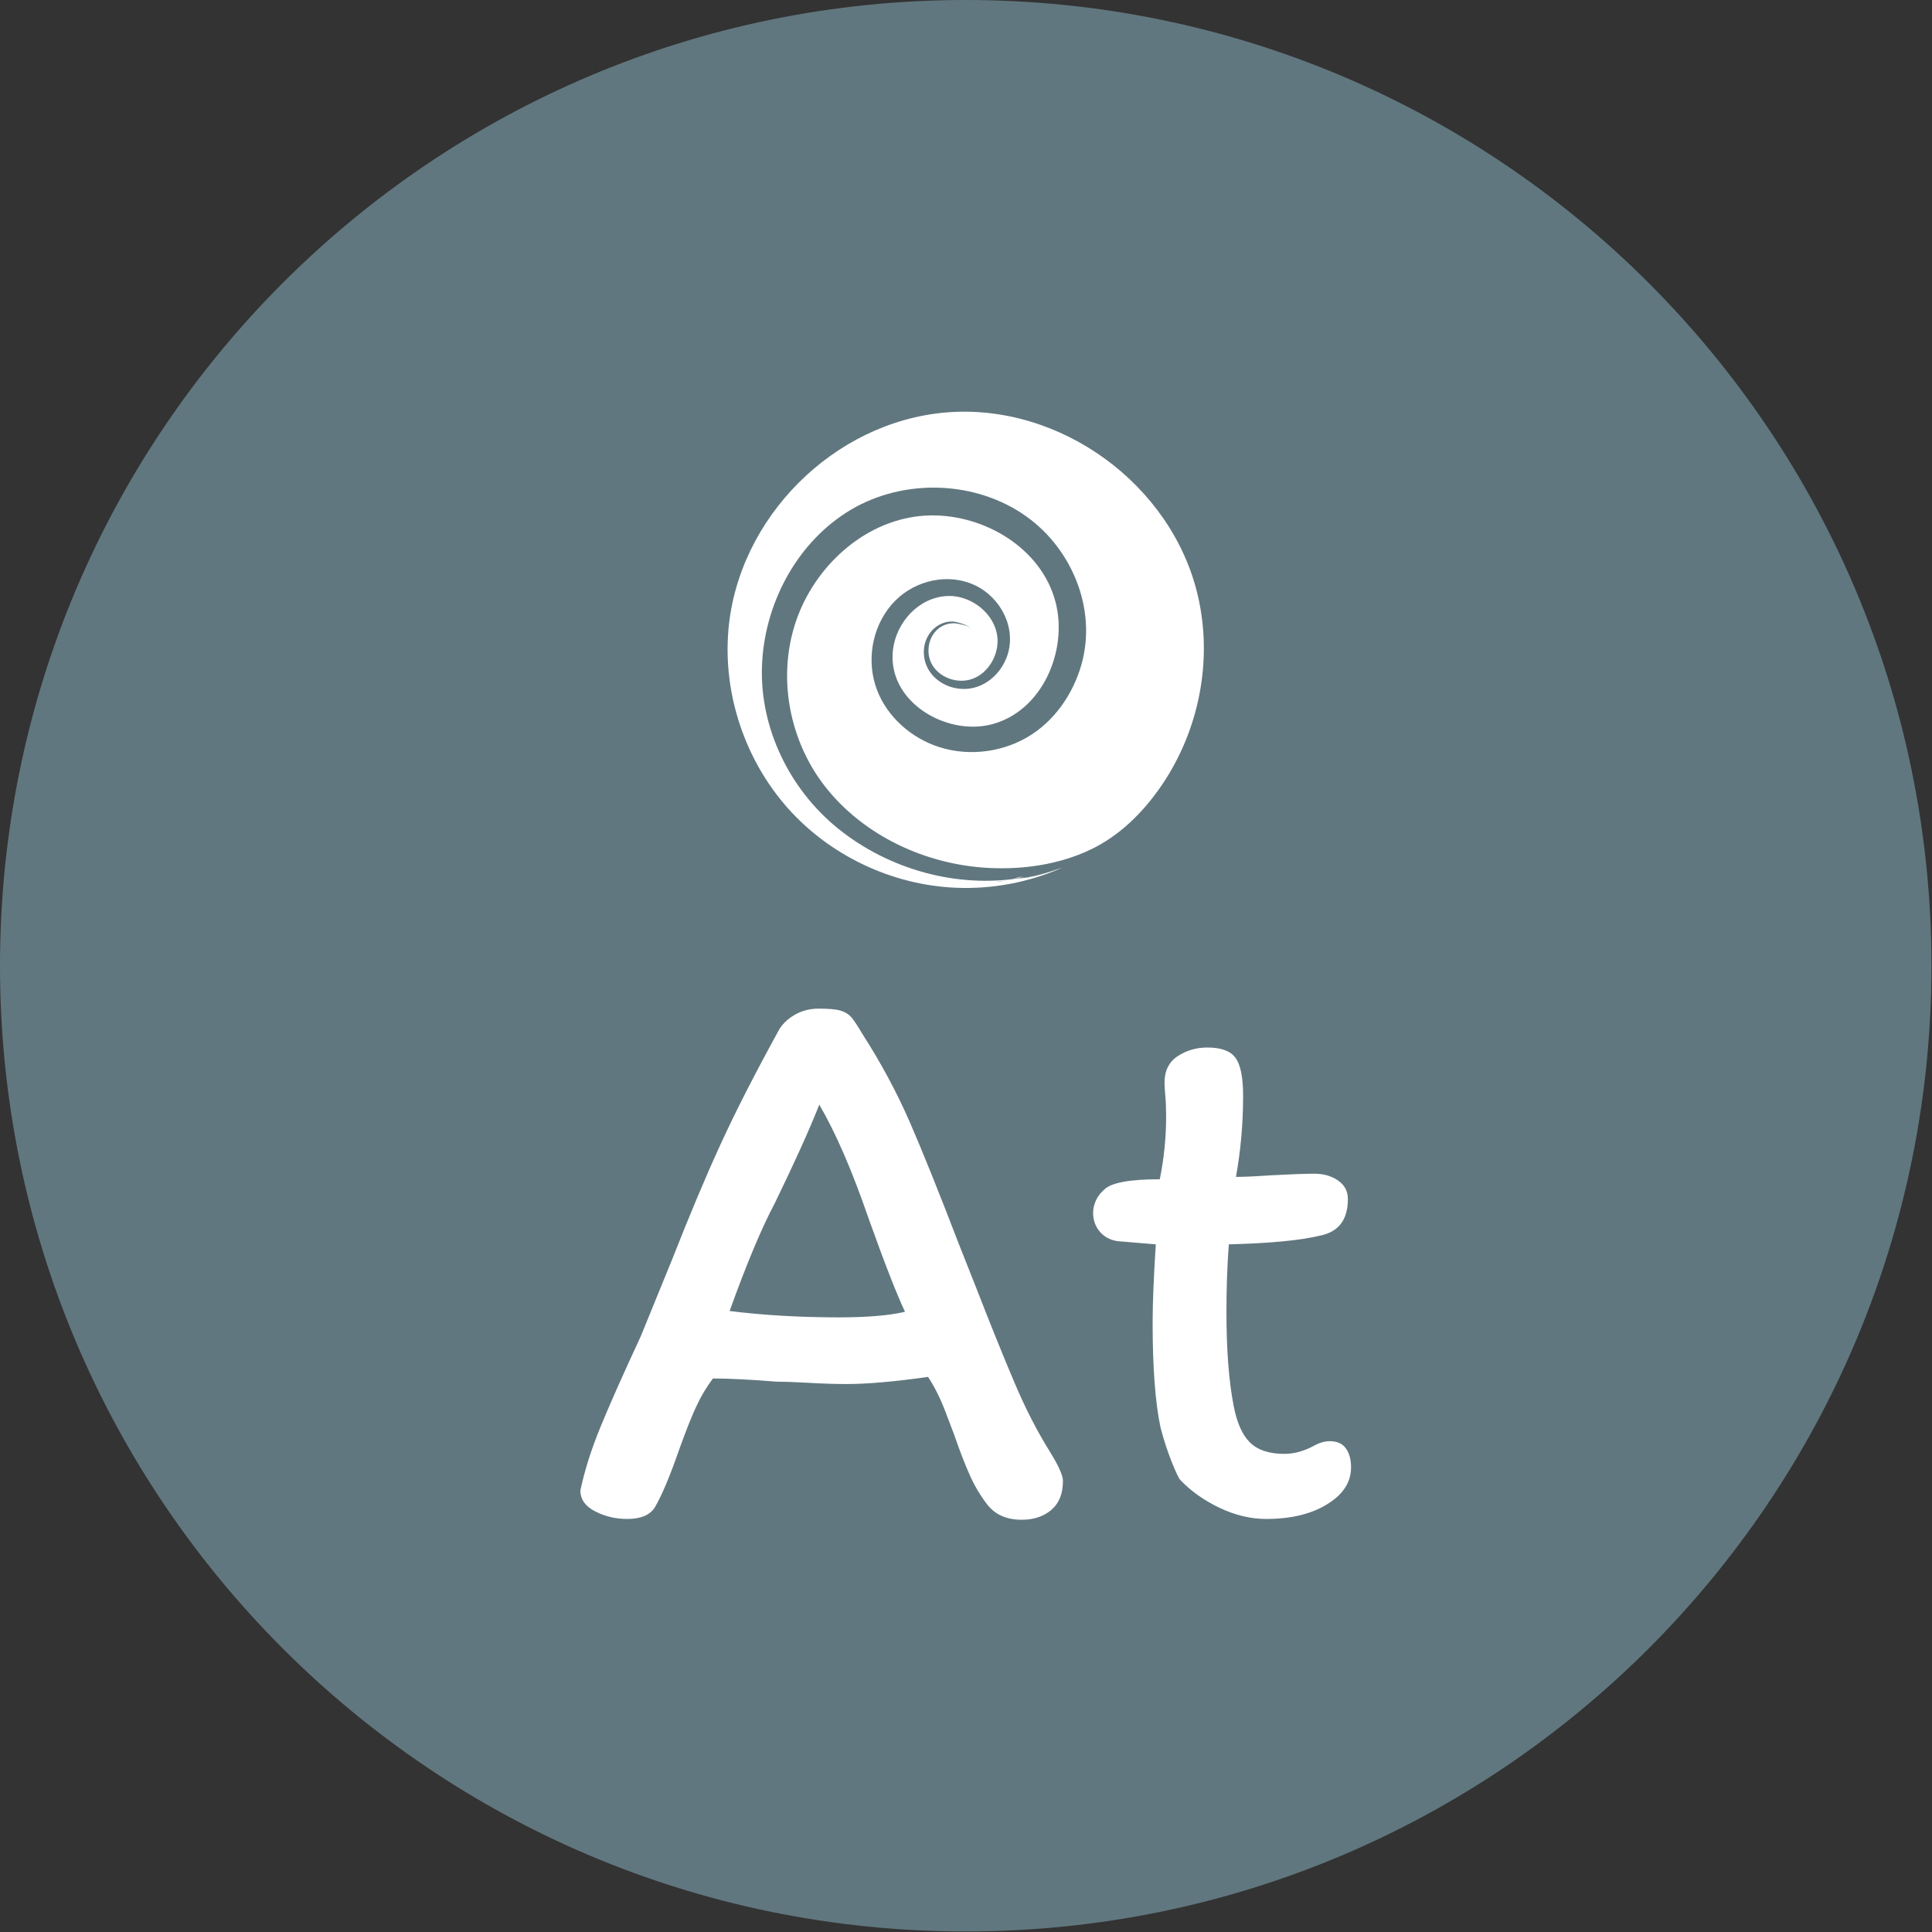 <svg xmlns="http://www.w3.org/2000/svg" version="1.1" xmlns:xlink="http://www.w3.org/1999/xlink" xmlns:svgjs="http://svgjs.dev/svgjs" width="1000" height="1000" viewBox="0 0 1000 1000"><rect x="0" y="0" width="1000" height="1000" fill="#333333" stroke="none"/><g transform="matrix(1,0,0,1,-0.142,-0.142)"><svg viewBox="0 0 334 334" data-background-color="#ffffff" preserveAspectRatio="xMidYMid meet" height="1000" width="1000" xmlns="http://www.w3.org/2000/svg" xmlns:xlink="http://www.w3.org/1999/xlink"><g id="tight-bounds" transform="matrix(1,0,0,1,0.047,0.048)"><svg viewBox="0 0 333.905 333.905" height="333.905" width="333.905"><g><svg></svg></g><g><svg viewBox="0 0 333.905 333.905" height="333.905" width="333.905"><g><path d="M0 166.952c0-92.205 74.747-166.952 166.952-166.952 92.205 0 166.952 74.747 166.953 166.952 0 92.205-74.747 166.952-166.953 166.953-92.205 0-166.952-74.747-166.952-166.953zM166.952 325.936c87.804 0 158.984-71.179 158.984-158.984 0-87.804-71.179-158.984-158.984-158.983-87.804 0-158.984 71.179-158.983 158.983 0 87.804 71.179 158.984 158.983 158.984z" data-fill-palette-color="tertiary" fill="#61777f" stroke="transparent"></path><ellipse rx="160.274" ry="160.274" cx="166.952" cy="166.952" fill="#61777f" stroke="transparent" stroke-width="0" fill-opacity="1" data-fill-palette-color="tertiary"></ellipse></g><g transform="matrix(1,0,0,1,100.338,71.173)"><svg viewBox="0 0 133.229 191.558" height="191.558" width="133.229"><g><svg viewBox="0 0 133.229 191.558" height="191.558" width="133.229"><g><svg viewBox="0 0 213.158 306.482" height="191.558" width="133.229"><g transform="matrix(1,0,0,1,0,165.108)"><svg viewBox="0 0 213.158 141.374" height="141.374" width="213.158"><g id="textblocktransform"><svg viewBox="0 0 213.158 141.374" height="141.374" width="213.158" id="textblock"><g><svg viewBox="0 0 213.158 141.374" height="141.374" width="213.158"><g transform="matrix(1,0,0,1,0,0)"><svg width="213.158" viewBox="0.8 -31.95 48.55 32.2" height="141.374" data-palette-color="#ffffff"><path d="M26.4-0.75Q25.75-1.6 25.3-2.63 24.85-3.65 24.35-5.1L24.35-5.1Q24.25-5.35 23.78-6.6 23.3-7.85 22.7-8.75L22.7-8.75Q19.55-8.3 17.55-8.3L17.55-8.3Q16.45-8.3 15.13-8.38 13.8-8.45 13.15-8.45L13.15-8.45Q10.65-8.65 9.15-8.65L9.15-8.65Q8.55-7.85 8.13-6.95 7.7-6.05 7.05-4.25L7.05-4.25Q6.15-1.65 5.5-0.55L5.5-0.55Q5.05 0.2 3.75 0.2L3.75 0.2Q2.65 0.2 1.73-0.28 0.8-0.75 0.8-1.6L0.8-1.6Q1.2-3.5 2.08-5.63 2.95-7.75 4.6-11.3L4.6-11.3 6.6-16.2Q8.25-20.4 9.63-23.4 11-26.4 13.25-30.5L13.25-30.5Q13.55-31.1 14.25-31.53 14.95-31.95 15.8-31.95L15.8-31.95Q16.75-31.95 17.18-31.83 17.6-31.7 17.85-31.43 18.1-31.15 18.6-30.3L18.6-30.3Q20.3-27.65 21.53-24.85 22.75-22.05 24.65-17.1L24.65-17.1 25.7-14.45Q27.1-10.85 28.13-8.43 29.15-6 30.4-4L30.4-4Q31.2-2.7 31.2-2.2L31.2-2.2Q31.2-1 30.48-0.38 29.75 0.25 28.6 0.25L28.6 0.25Q27.15 0.25 26.4-0.75L26.4-0.75ZM21.25-12.85Q20.45-14.55 18.95-18.75L18.95-18.75Q17.4-23.25 15.85-25.9L15.85-25.9Q14.9-23.5 13.05-19.7L13.05-19.7Q11.8-17.35 10.2-12.9L10.2-12.9Q13.4-12.5 17.1-12.5L17.1-12.5Q19.75-12.5 21.25-12.85L21.25-12.85ZM37.05-17.1L34.65-17.3Q33.95-17.4 33.52-17.9 33.1-18.4 33.1-19.1L33.1-19.1Q33.1-19.45 33.27-19.85 33.45-20.25 33.8-20.55L33.8-20.55Q34.45-21.2 37.3-21.2L37.3-21.2Q37.7-23.15 37.7-25.15L37.7-25.15Q37.7-25.9 37.65-26.45 37.6-27 37.6-27.3L37.6-27.3Q37.6-28.4 38.42-28.95 39.25-29.5 40.3-29.5L40.3-29.5Q41.6-29.5 42.07-28.85 42.55-28.2 42.55-26.45L42.55-26.45Q42.55-23.85 42.1-21.35L42.1-21.35Q42.9-21.35 44.3-21.45L44.3-21.45Q46.2-21.55 47.05-21.55L47.05-21.55Q47.9-21.55 48.52-21.13 49.15-20.7 49.15-19.95L49.15-19.95Q49.15-18 47.4-17.65L47.4-17.65Q45.55-17.2 41.65-17.1L41.65-17.1Q41.5-15.15 41.5-12.85L41.5-12.85Q41.5-9.25 41.95-6.95L41.95-6.95Q42.25-5.35 42.97-4.63 43.7-3.9 45.15-3.9L45.15-3.9Q46-3.9 46.9-4.35L46.9-4.35Q47.5-4.7 48-4.7L48-4.7Q48.7-4.7 49.02-4.25 49.35-3.8 49.35-3.05L49.35-3.05Q49.35-1.65 47.85-0.73 46.35 0.2 44 0.2L44 0.2Q42.55 0.2 41.07-0.5 39.6-1.2 38.6-2.25L38.6-2.25Q38.45-2.4 38.05-3.4 37.65-4.4 37.35-5.55L37.35-5.55Q36.85-7.9 36.85-12.15L36.85-12.15Q36.85-14 37.05-17.1L37.05-17.1Z" opacity="1" transform="matrix(1,0,0,1,0,0)" fill="#ffffff" class="undefined-text-0" data-fill-palette-color="quaternary" id="text-0"></path></svg></g></svg></g></svg></g></svg></g><g transform="matrix(1,0,0,1,40.713,0)"><svg viewBox="0 0 131.732 131.734" height="131.734" width="131.732"><g><svg xmlns="http://www.w3.org/2000/svg" xmlns:xlink="http://www.w3.org/1999/xlink" version="1.1" x="0" y="0" viewBox="5.413 5.196 79.769 79.77" enable-background="new 0 0 90 90" xml:space="preserve" height="131.734" width="131.732" class="icon-icon-0" data-fill-palette-color="quaternary" id="icon-0"><path d="M54.624 83.27c-10.792 1.801-22.246-1.411-30.727-8.272-8.062-6.522-13.088-16.744-12.728-27.17 0.349-10.096 5.499-20.182 14.078-25.707 8.769-5.647 20.783-5.62 29.498 0.129 8.154 5.379 12.661 15.857 9.907 25.391-1.424 4.931-4.572 9.475-9.052 12.082-4.663 2.714-10.561 3.268-15.615 1.341-4.544-1.733-8.418-5.448-9.851-10.154-1.47-4.826-0.243-10.416 3.327-14.027 3.452-3.492 8.998-4.743 13.484-2.567 4.259 2.065 6.884 7.148 5.307 11.755-0.85 2.483-2.859 4.611-5.423 5.317-2.69 0.741-5.774-0.221-7.439-2.493-1.629-2.222-1.495-5.503 0.597-7.389 1.054-0.95 2.599-1.429 3.984-1.015 0.41 0.122 2.233 0.566 2.058 1.209 0.087-0.652-1.341-0.82-1.755-0.934-1.29-0.356-2.733 0.004-3.719 0.904-1.739 1.586-1.995 4.459-0.597 6.34 1.417 1.906 4.102 2.721 6.348 1.971 2.287-0.765 3.875-3.013 4.245-5.344 0.746-4.703-3.812-8.759-8.323-8.569-4.774 0.201-8.548 4.373-9.111 8.971-1.056 8.621 8.8 14.488 16.466 12.536 8.546-2.177 12.86-12.372 10.766-20.465-2.34-9.045-11.891-14.664-20.877-14.543-9.785 0.131-18.28 7.23-21.955 16.011-4.038 9.649-2.194 21.17 4.201 29.364 6.485 8.309 16.93 13.113 27.352 13.664 5.766 0.305 11.749-0.537 17.004-3.006 4.955-2.328 8.907-6.258 11.976-10.734 6.303-9.194 8.662-20.938 6.135-31.824C79.845 17.355 61.052 3.689 41.936 5.329 23.164 6.939 7.154 22.991 5.551 41.756c-0.918 10.74 2.777 21.76 9.928 29.817 7.078 7.976 17.424 12.875 28.071 13.353 6.118 0.275 12.303-0.876 17.903-3.359-2.472 0.844-4.993 1.695-7.622 1.838 0.506-0.028 0.982-0.246 1.492-0.242-1.79-0.014-3.465 0.776-5.242 0.87 1.034-0.055 2.103-0.271 3.095-0.566 0.337-0.101 1.458-0.578 1.755-0.242-0.207-0.235-1.358 0.182-1.613 0.243-0.926 0.221-1.953 0.452-2.902 0.51 0.426-0.026 4.536-0.711 4.53-0.755 0.008 0.065-4.022 0.607-4.613 0.769 0.714-0.196 1.505-0.245 2.235-0.367 0.292-0.048 2.164-0.591 2.374-0.402C54.91 83.194 54.661 83.264 54.624 83.27 43.928 85.055 57.114 82.88 54.624 83.27z" fill="#ffffff" data-fill-palette-color="quaternary"></path></svg></g></svg></g><g></g></svg></g></svg></g></svg></g></svg></g><defs></defs></svg><rect width="333.905" height="333.905" fill="none" stroke="none" visibility="hidden"></rect></g></svg></g></svg>